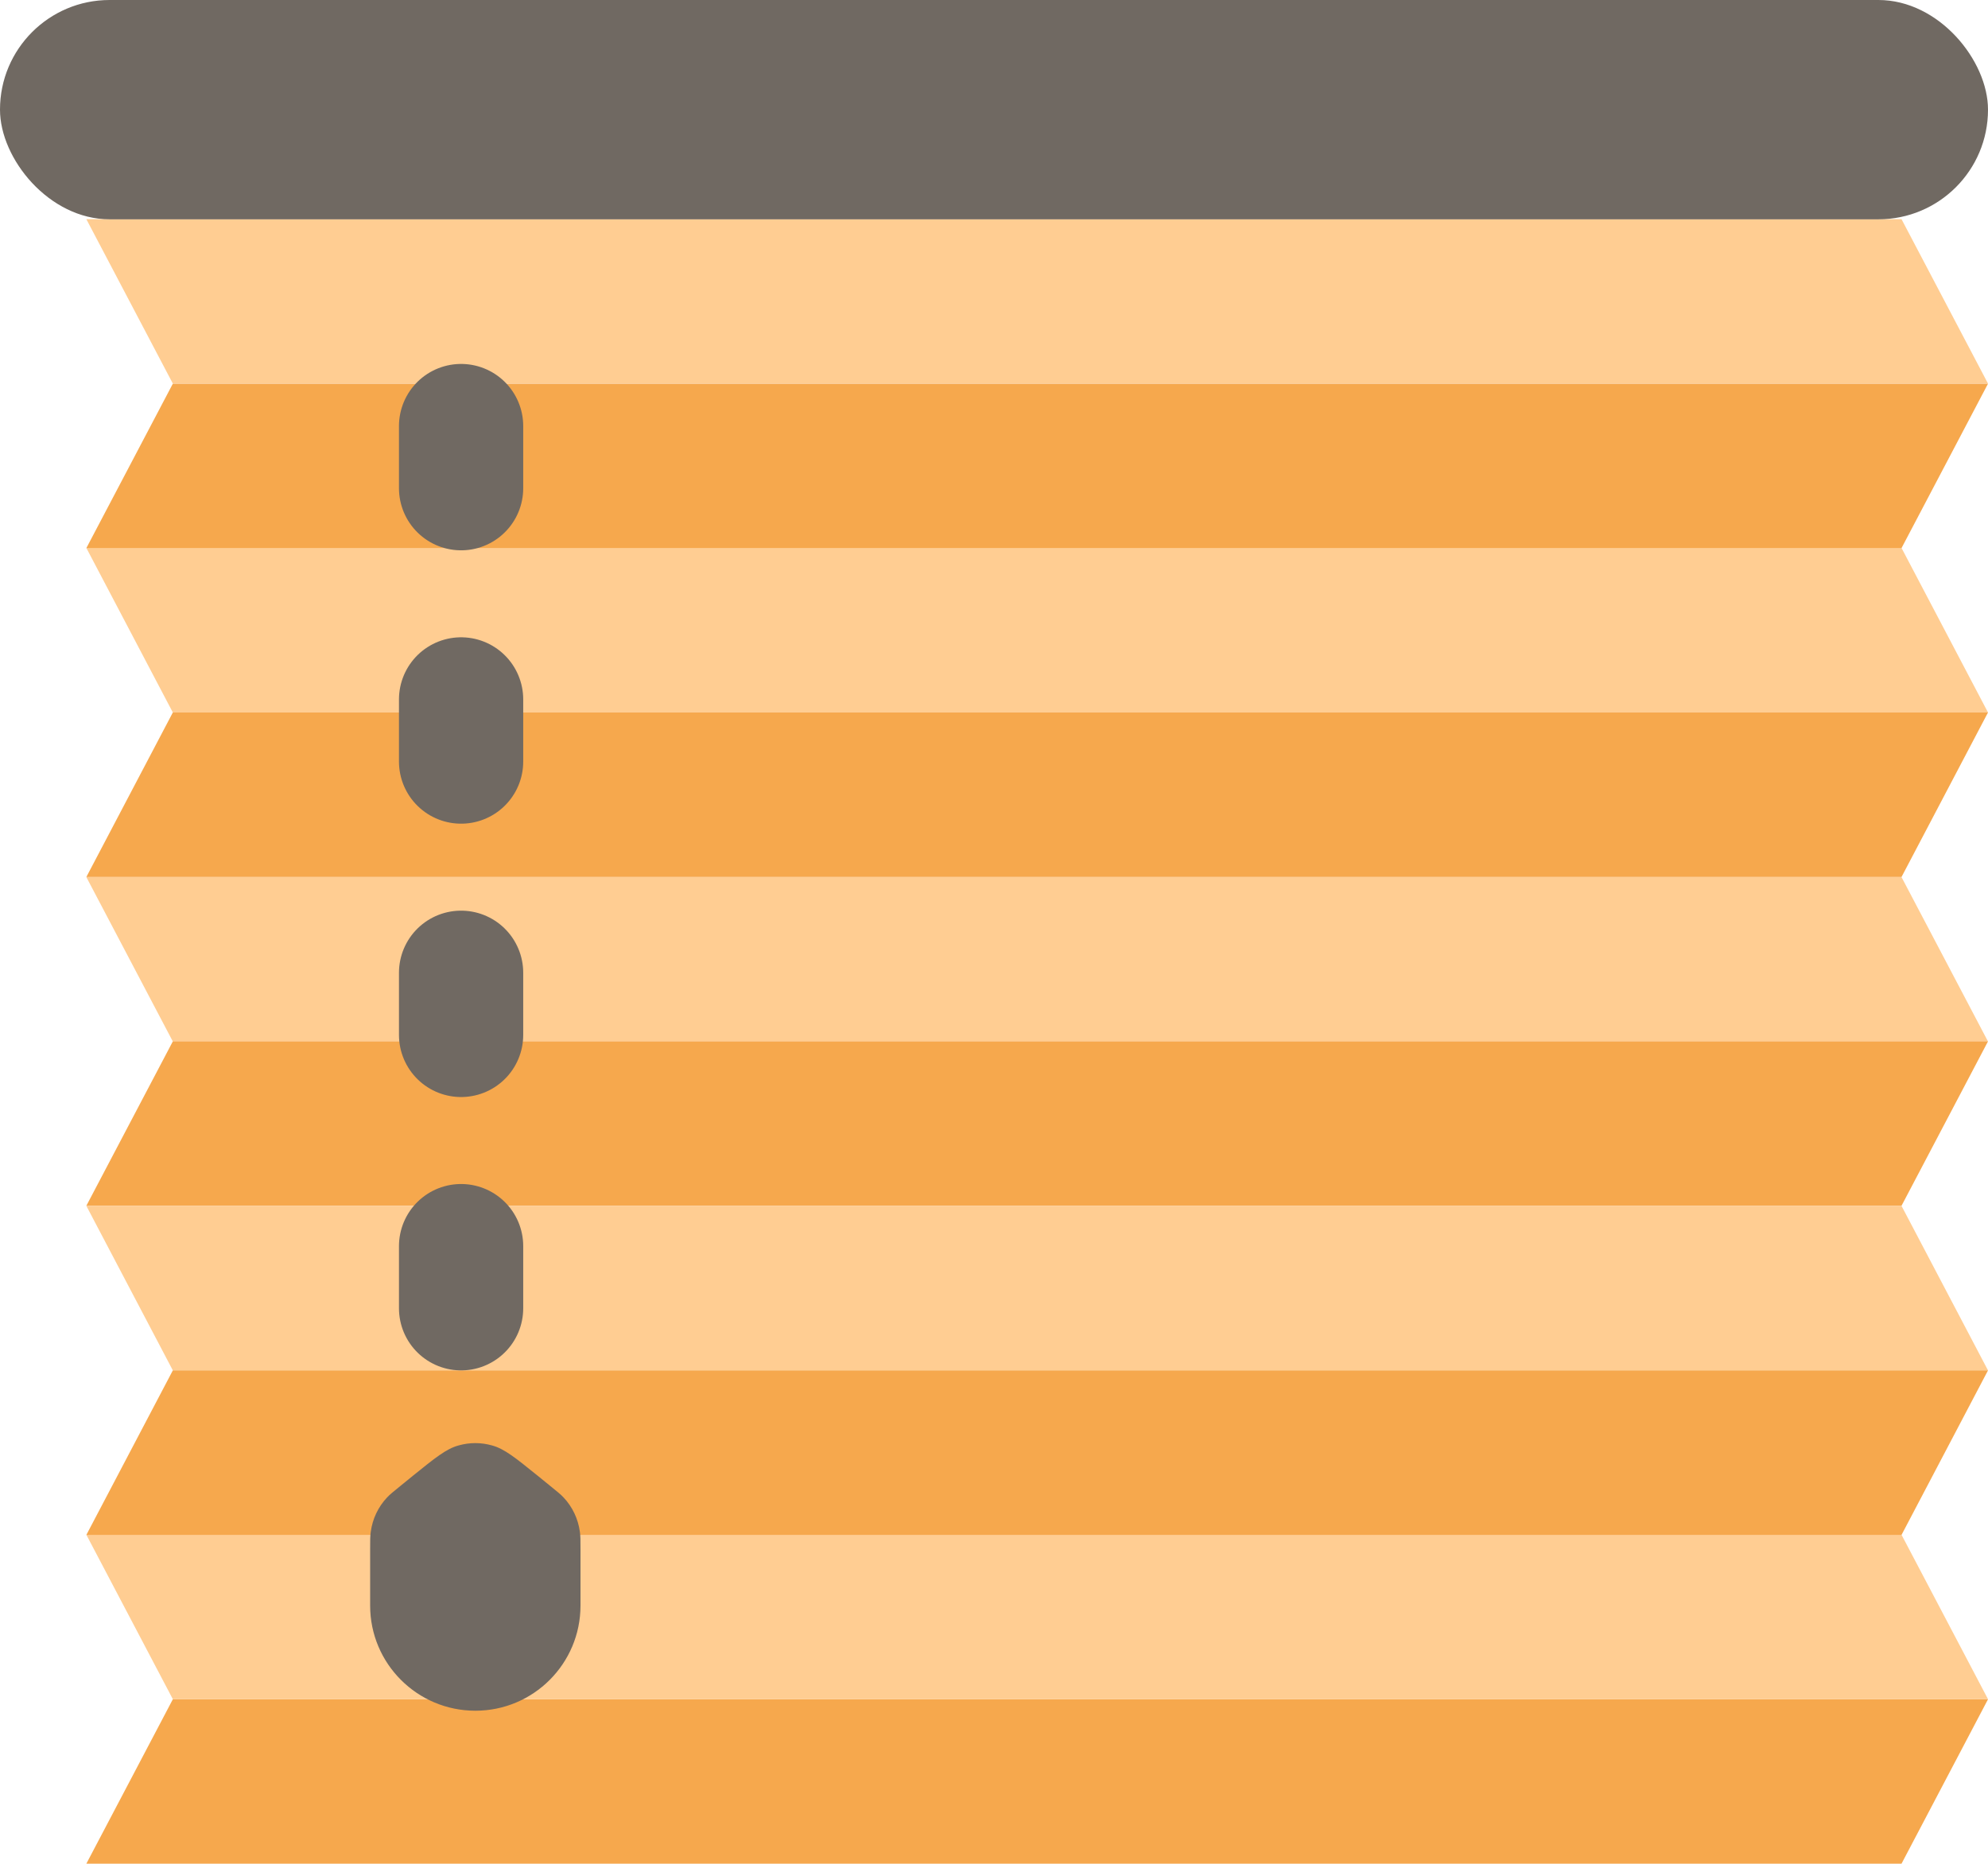 <svg width="16" height="15" viewBox="0 0 16 15" fill="none" xmlns="http://www.w3.org/2000/svg">
<path d="M0.695 1.764H15.304L16 3.087H1.391L0.695 1.764Z" fill="#FFCD92"/>
<path d="M0.695 4.41H15.304L16 5.734H1.391L0.695 4.41Z" fill="#FFCD92"/>
<path d="M0.695 7.059H15.304L16 8.382H1.391L0.695 7.059Z" fill="#FFCD92"/>
<path d="M0.695 9.705H15.304L16 11.029H1.391L0.695 9.705Z" fill="#FFCD92"/>
<path d="M0.695 12.352H15.304L16 13.675H1.391L0.695 12.352Z" fill="#FFCD92"/>
<path d="M1.391 3.088H16L15.304 4.411H0.695L1.391 3.088Z" fill="#F6A84D"/>
<path d="M1.391 5.734H16L15.304 7.058H0.695L1.391 5.734Z" fill="#F6A84D"/>
<path d="M1.391 8.381H16L15.304 9.704H0.695L1.391 8.381Z" fill="#F6A84D"/>
<path d="M1.391 11.029H16L15.304 12.353H0.695L1.391 11.029Z" fill="#F6A84D"/>
<path d="M1.391 13.676H16L15.304 14.999H0.695L1.391 13.676Z" fill="#F6A84D"/>
<rect width="16" height="1.765" rx="0.882" fill="#706962"/>
<path d="M4.431 11.961C4.485 12.005 4.513 12.027 4.536 12.052C4.607 12.127 4.653 12.224 4.667 12.328C4.672 12.361 4.672 12.396 4.672 12.466L4.672 12.922C4.672 13.389 4.293 13.768 3.826 13.768C3.358 13.768 2.979 13.389 2.979 12.922L2.979 12.466C2.979 12.396 2.979 12.361 2.984 12.328C2.998 12.224 3.044 12.127 3.115 12.052C3.138 12.027 3.166 12.005 3.22 11.961L3.322 11.878C3.502 11.733 3.591 11.66 3.691 11.633C3.779 11.608 3.872 11.608 3.96 11.633C4.06 11.66 4.149 11.733 4.329 11.878L4.431 11.961Z" fill="#706962"/>
<line x1="3.711" y1="10.529" x2="3.711" y2="2.706" stroke="#706962" stroke-linecap="round" stroke-dasharray="0.5 1.7"/>
</svg>
